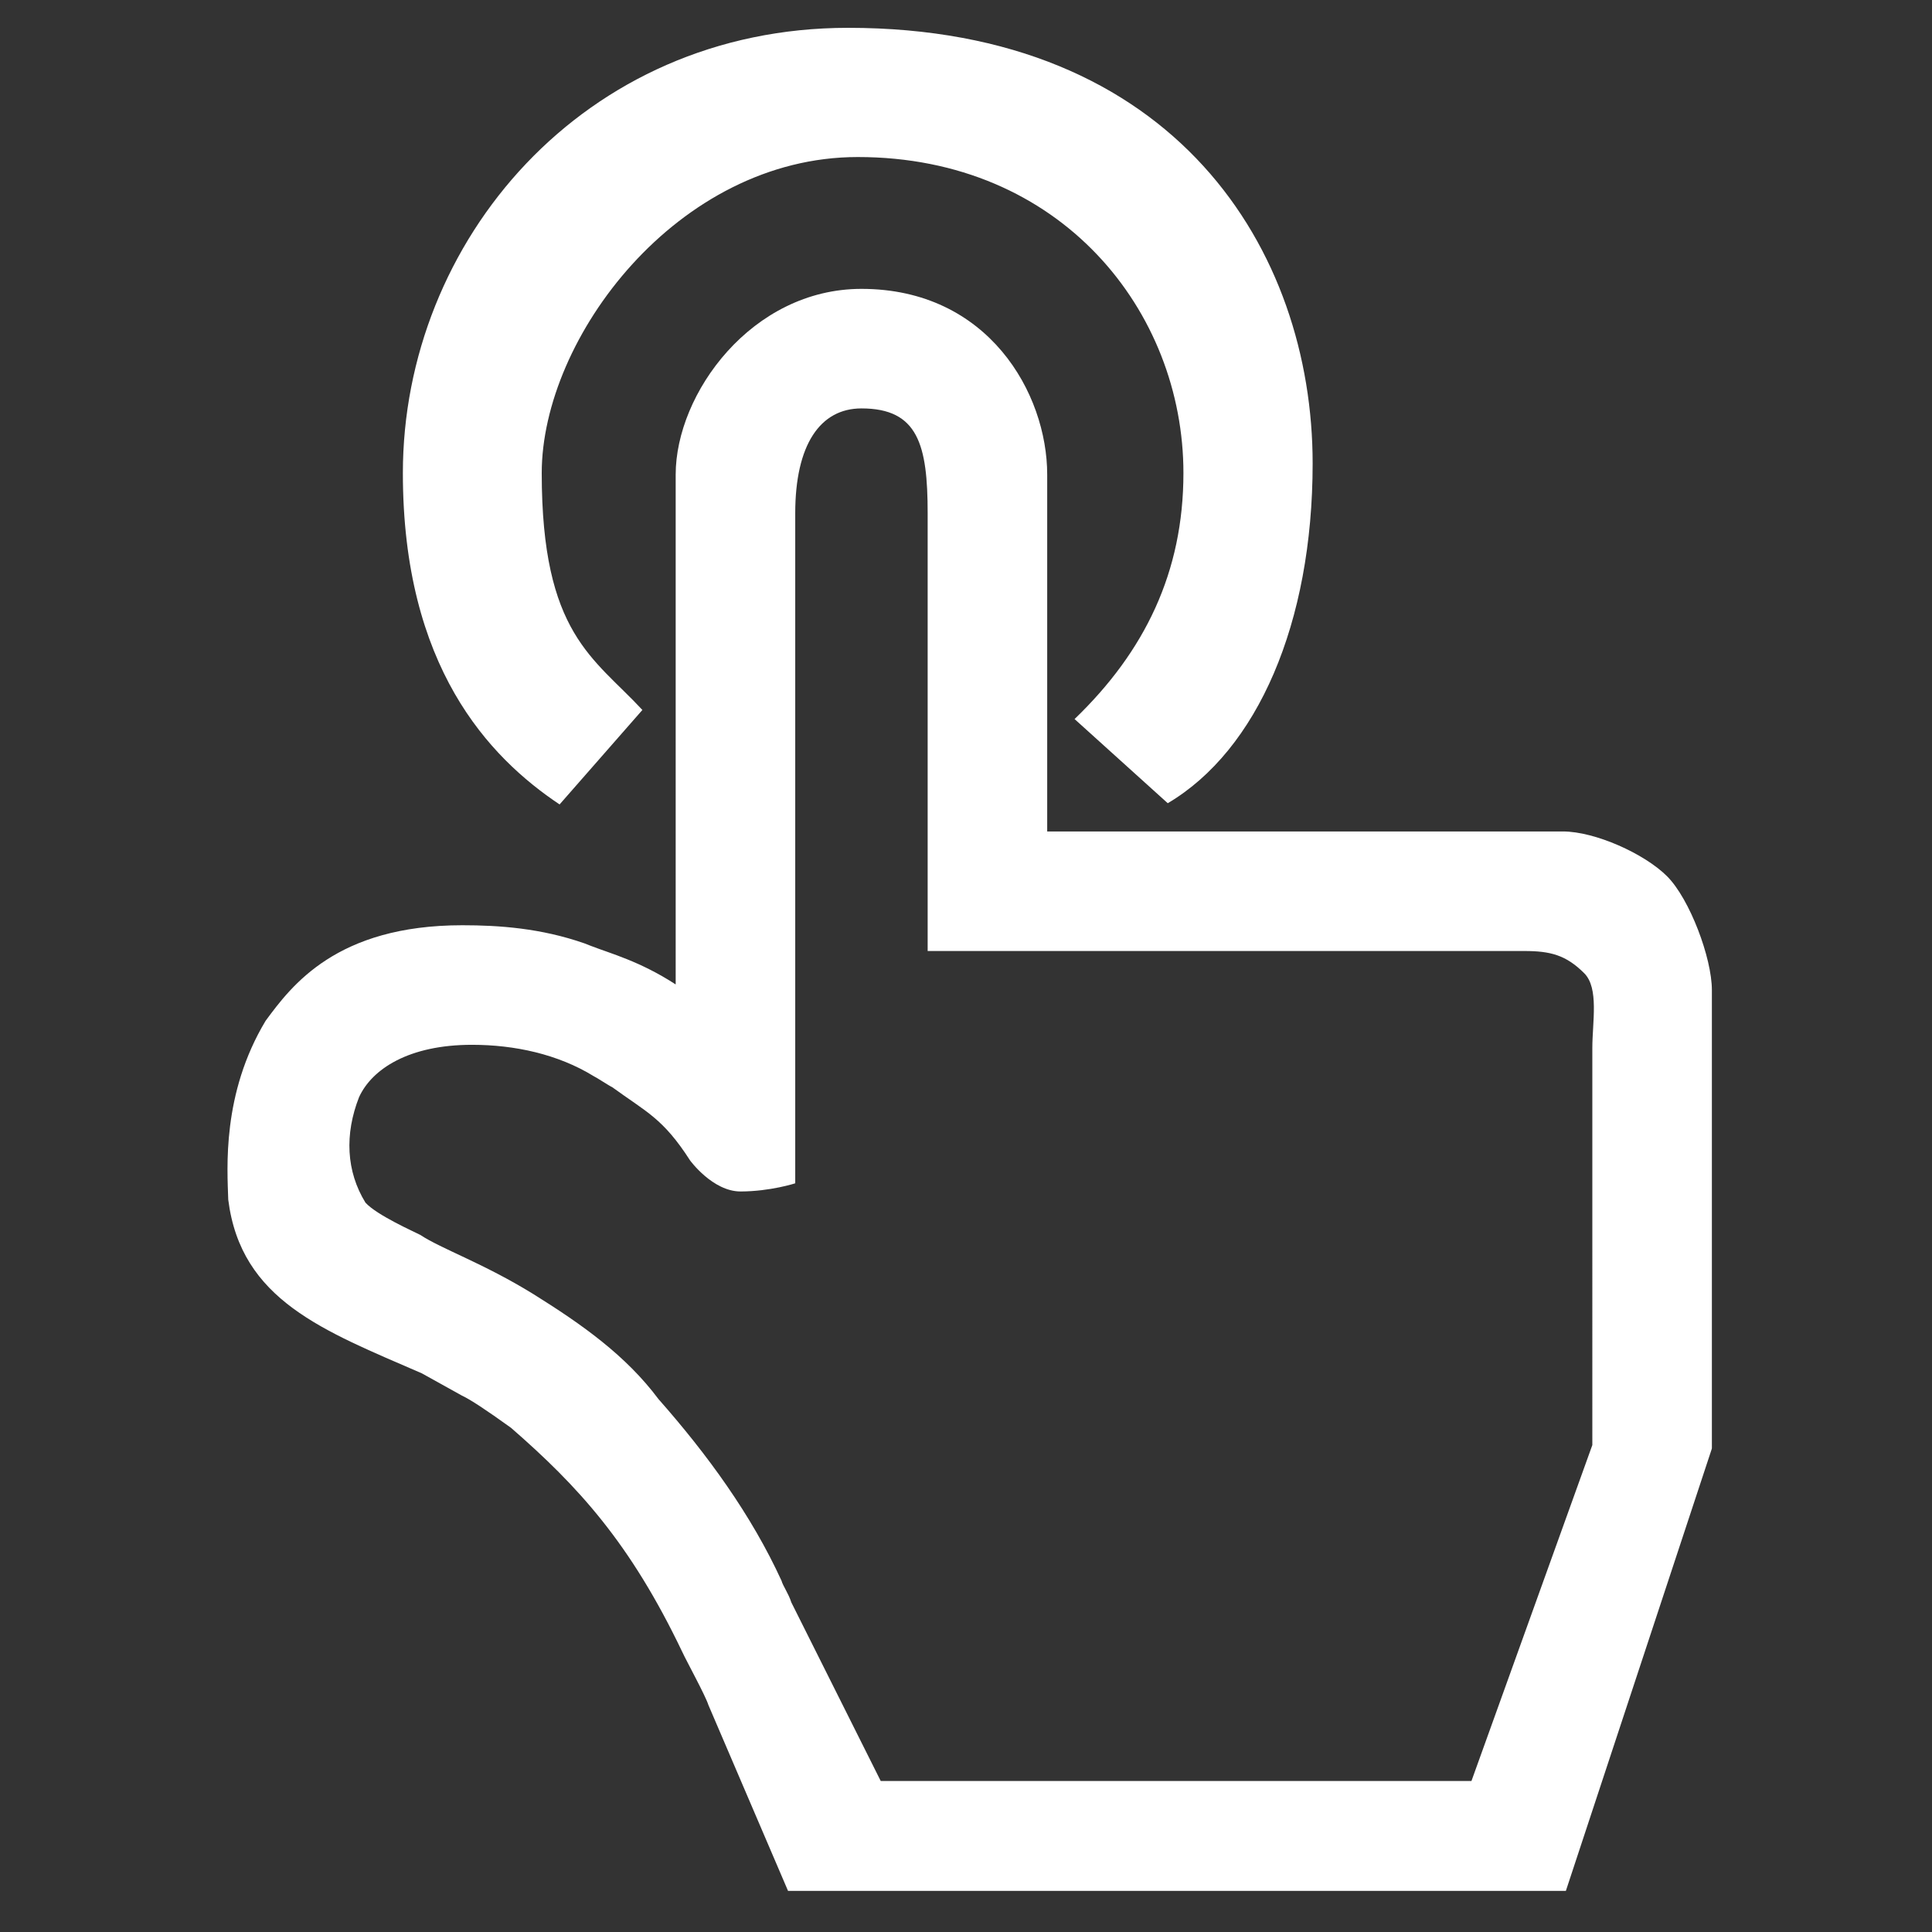 <?xml version="1.0" standalone="no"?><!DOCTYPE svg PUBLIC "-//W3C//DTD SVG 1.1//EN" "http://www.w3.org/Graphics/SVG/1.1/DTD/svg11.dtd"><svg t="1506049083032" class="icon" style="" viewBox="0 0 1024 1024" version="1.1" xmlns="http://www.w3.org/2000/svg" p-id="2532" xmlns:xlink="http://www.w3.org/1999/xlink" width="16" height="16"><rect x="0" y="0" width="1024" height="1024" fill="#333333" stroke="none"/><defs><style type="text/css"></style></defs><path d="M829.943 1002.207 417.674 1002.207l-42.207-98.525c-1.537-4.94-11.787-23.605-13.867-28.165-27.52-57.6-55.04-87.67-90.77-118.76-13.162-9.46-21.602-15.035-26.002-17.055l-21.255-11.81c-52.052-22.615-95.892-38.615-102.6-92.055-0.5-16.325-3.532-56 19.827-94.825 13.735-18.59 37.505-50.615 104.245-50.615 19.49 0 41.69 1.553 64.757 9.615 1.045 0.41 2.17 0.85 3.372 1.32 10.38 4.04 25.895 8.075 44.95 20.435L358.124 251.567c0-42.997 40.345-98.46 98.46-98.46 67.275 0 98.455 55.462 98.455 98.46l0 189.125 273.334 0c16.99 0 43.2 11.737 55.21 23.75 12.015 12.012 23.75 43.347 23.75 60.327l0 242.899-0.255 0.85L829.943 1002.207zM466.801 943.958l313.102 0 64.065-178.049L843.968 555.489c0.005-13.74 3.605-31.755-4.29-39.65-9.71-9.71-18.045-11.785-31.785-11.785L491.679 504.054 491.679 272.047c0-36.292-5.065-55.577-35.092-55.577-21.905 0-35.097 19.285-35.097 55.577l0 355.132c0 0-13.17 4.285-28.91 4.325-14.847 0.04-26.83-16.465-26.83-16.465-14.39-22.4-23.137-25.595-41.27-38.82-1.228-0.48-8.725-5.4-9.792-5.82-19.007-11.68-41.957-16.63-64.522-16.63-33.497 0-53.045 12.845-59.87 27.775-7.68 19.63-6.827 39.255 3.412 55.895 6.152 6.76 26.395 15.66 29.012 17.07 11.485 7.57 33.28 14.93 59.93 31.355 25.987 16.22 49.057 32.545 66.362 55.685 25.952 29.41 49.252 61.42 65.232 96.31 0.665 2.61 3.737 6.81 5.17 11.42L466.801 943.958zM296.592 426.366c-37.565-25.072-83.062-73.087-83.062-175.64 0-122.727 95.59-235.979 235.979-235.979 173.85 0 246.219 118.372 246.219 230.859 0 84.692-29.275 152.025-76.795 180.115l-49.39-44.607c37.21-35.782 57.7-77.877 57.7-130.387 0-85.607-64.685-167.497-172.615-167.497-95.59 0-167.497 95.97-167.497 167.497 0 85.362 27.577 97.755 53.35 125.565L296.592 426.366z" p-id="2533" fill="#ffffff"></path></svg>